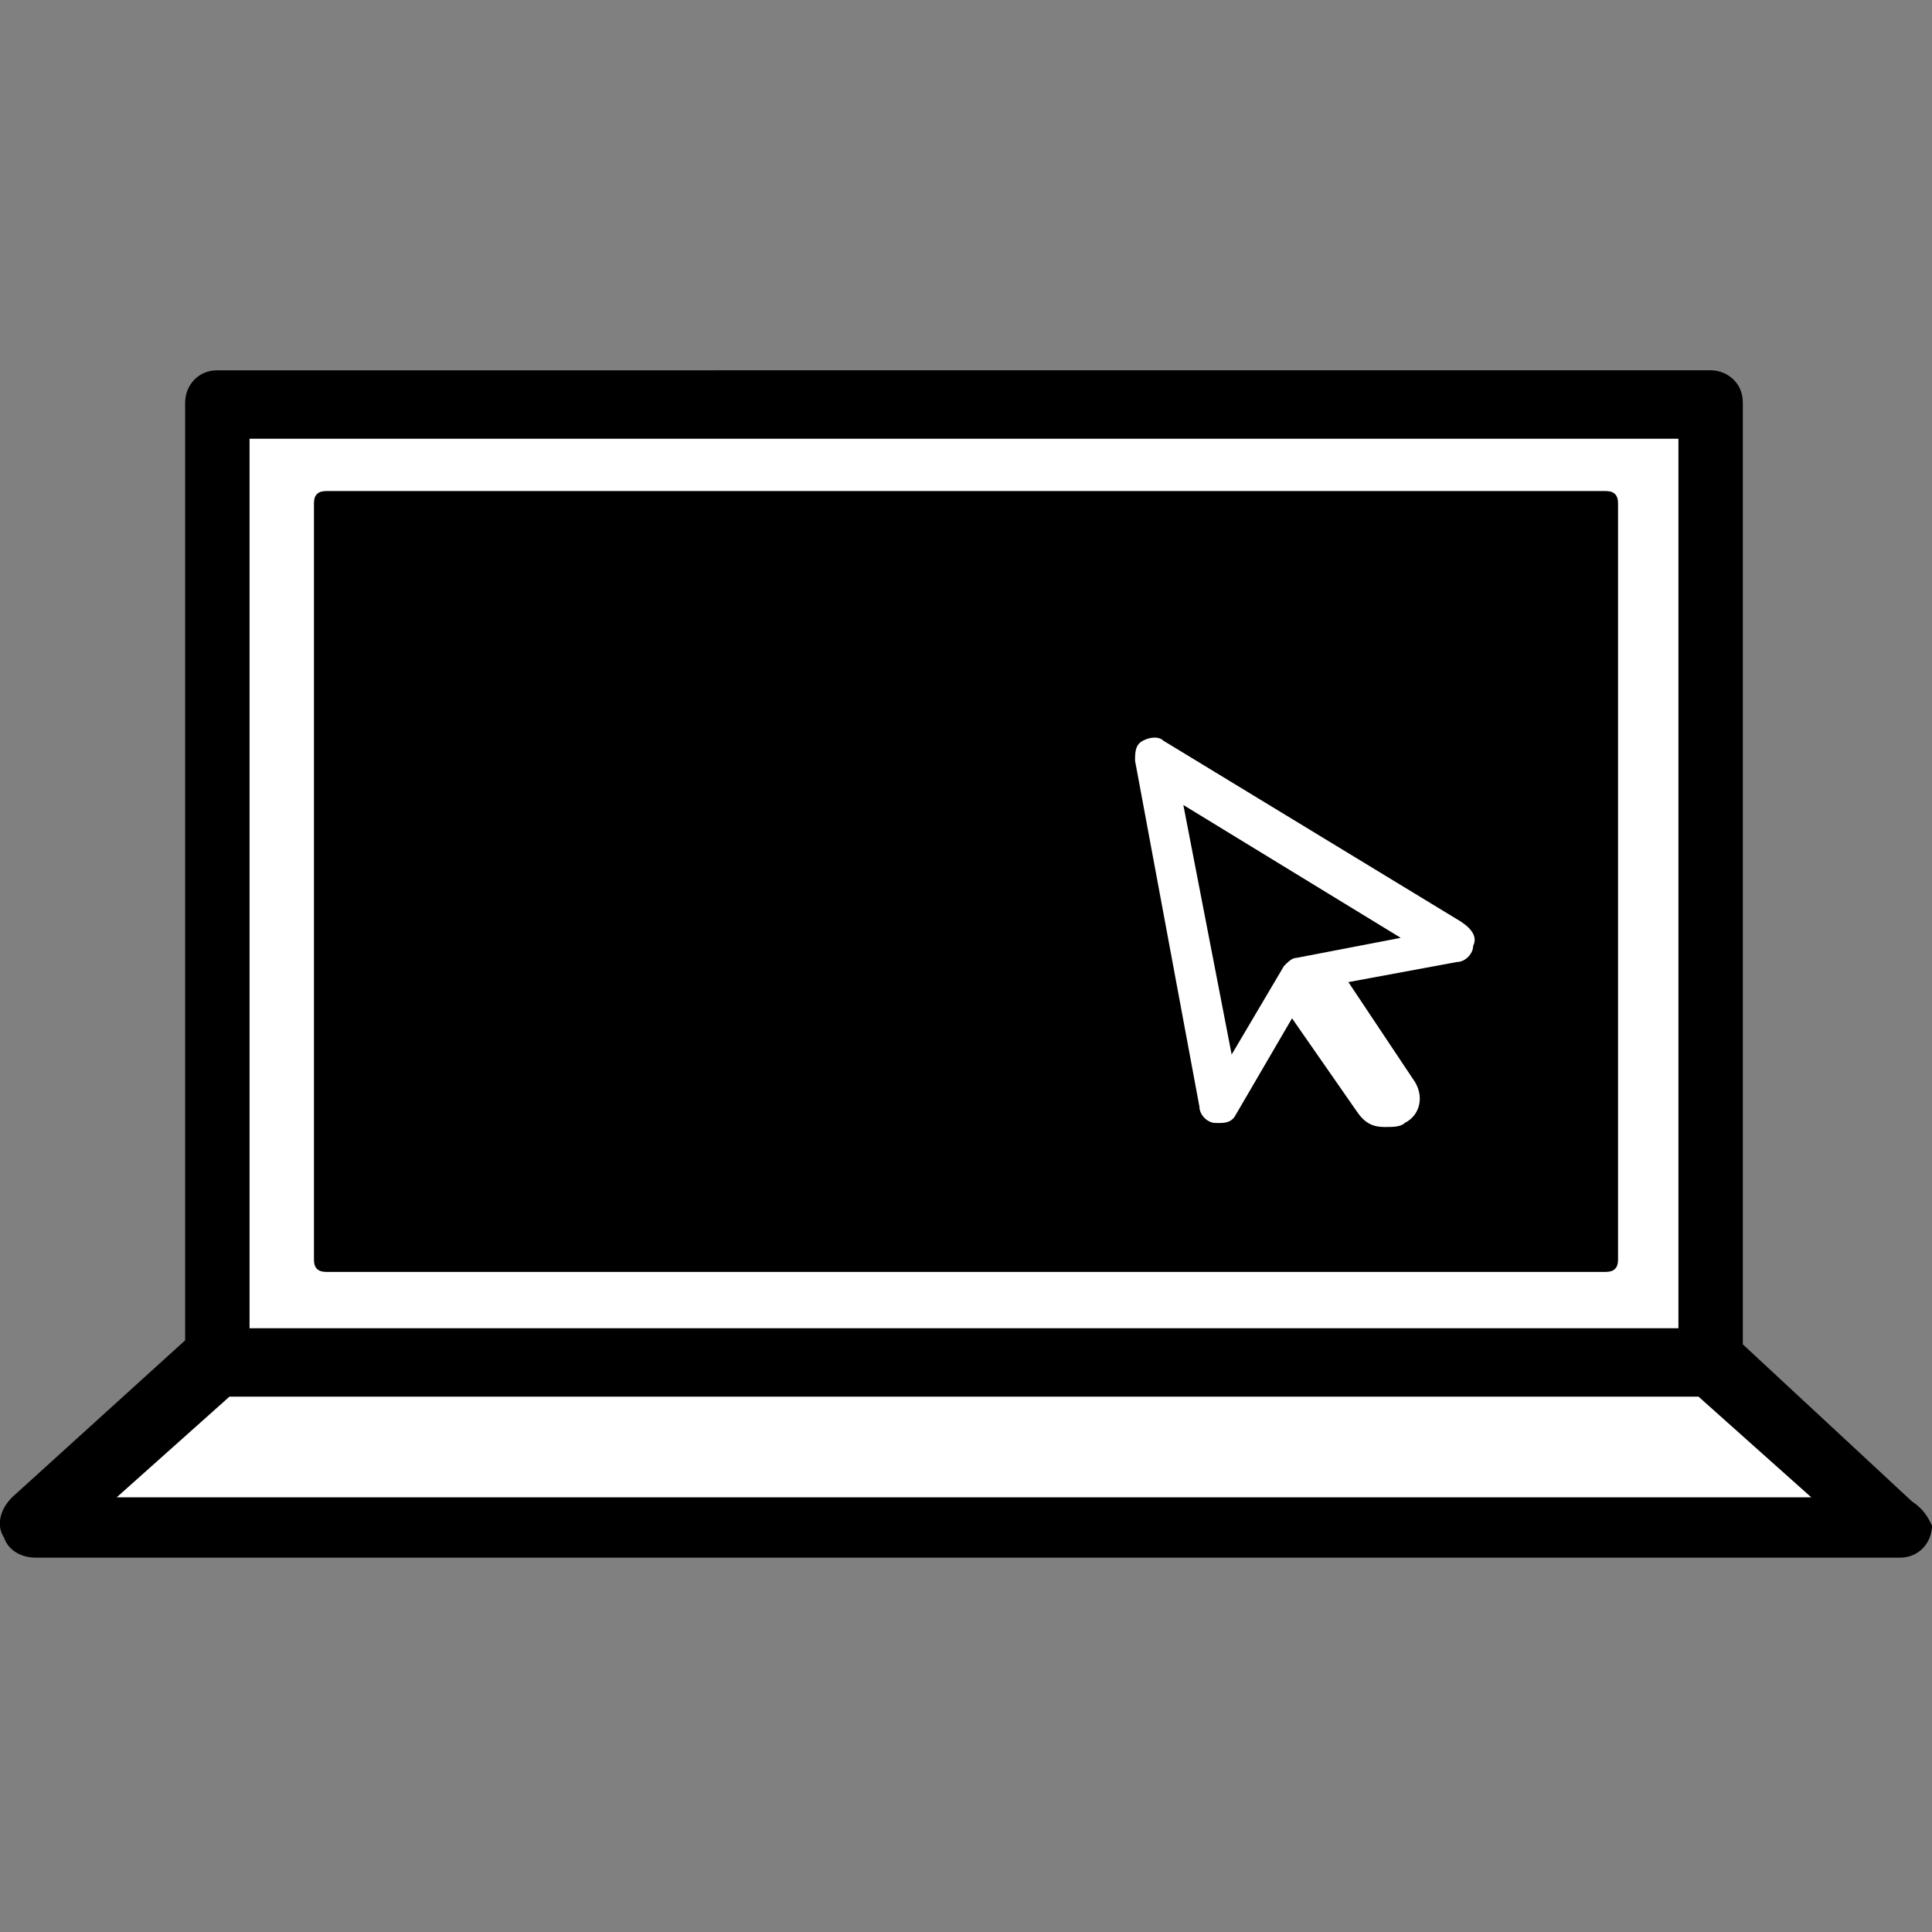 <?xml version="1.0" encoding="utf-8"?>
<!-- Generator: Adobe Illustrator 19.2.1, SVG Export Plug-In . SVG Version: 6.00 Build 0)  -->
<svg version="1.1" id="Layer_1" xmlns="http://www.w3.org/2000/svg" xmlns:xlink="http://www.w3.org/1999/xlink" x="0px" y="0px"
	 viewBox="0 0 48 48" style="enable-background:new 0 0 48 48;" xml:space="preserve">
<rect x="0" y="0" width="48" height="48" fill="#808080" stroke="none"/>
<style type="text/css">
	.st0{fill:#FFFFFF;}
</style>
<g>
	<polygon class="st0" points="42.5,33.8 42.5,10 5.4,10 5.4,33.8 0.8,38 47.1,38 	"/>
	<g>
		<path d="M47.5,37.3l-4.2-3.9V10c0-0.5-0.4-0.8-0.8-0.8H5.4c-0.5,0-0.8,0.4-0.8,0.8v23.3l-4.3,3.9c-0.3,0.3-0.4,0.7-0.2,1
			c0.1,0.3,0.4,0.5,0.8,0.5h46.3l0,0c0.5,0,0.8-0.4,0.8-0.8C47.9,37.7,47.8,37.5,47.5,37.3z M6.2,10.9h35.5V33H6.2V10.9z M2.9,37.2
			l2.8-2.5h36.5l2.8,2.5H2.9z"/>
		<path d="M39.9,12.2H8.1c-0.2,0-0.3,0.1-0.3,0.3v18.8c0,0.2,0.1,0.3,0.3,0.3h31.8c0.2,0,0.3-0.1,0.3-0.3V12.5
			C40.2,12.3,40.1,12.2,39.9,12.2z M36.6,23.5c0,0.2-0.2,0.4-0.4,0.4l-2.7,0.5l1.6,2.4c0.3,0.4,0.2,0.9-0.2,1.1
			C34.8,28,34.6,28,34.4,28c-0.3,0-0.5-0.1-0.7-0.4l-1.6-2.3l-1.4,2.4c-0.1,0.2-0.3,0.2-0.4,0.2h-0.1c-0.2,0-0.4-0.2-0.4-0.4
			l-1.6-8.6c0-0.2,0-0.4,0.2-0.5c0.2-0.1,0.4-0.1,0.5,0l7.4,4.5C36.6,23.1,36.7,23.3,36.6,23.5z"/>
		<path d="M30.6,26.2l1.3-2.2c0.1-0.1,0.2-0.2,0.3-0.2l2.6-0.5L29.4,20L30.6,26.2z"/>
	</g>
</g>
</svg>
